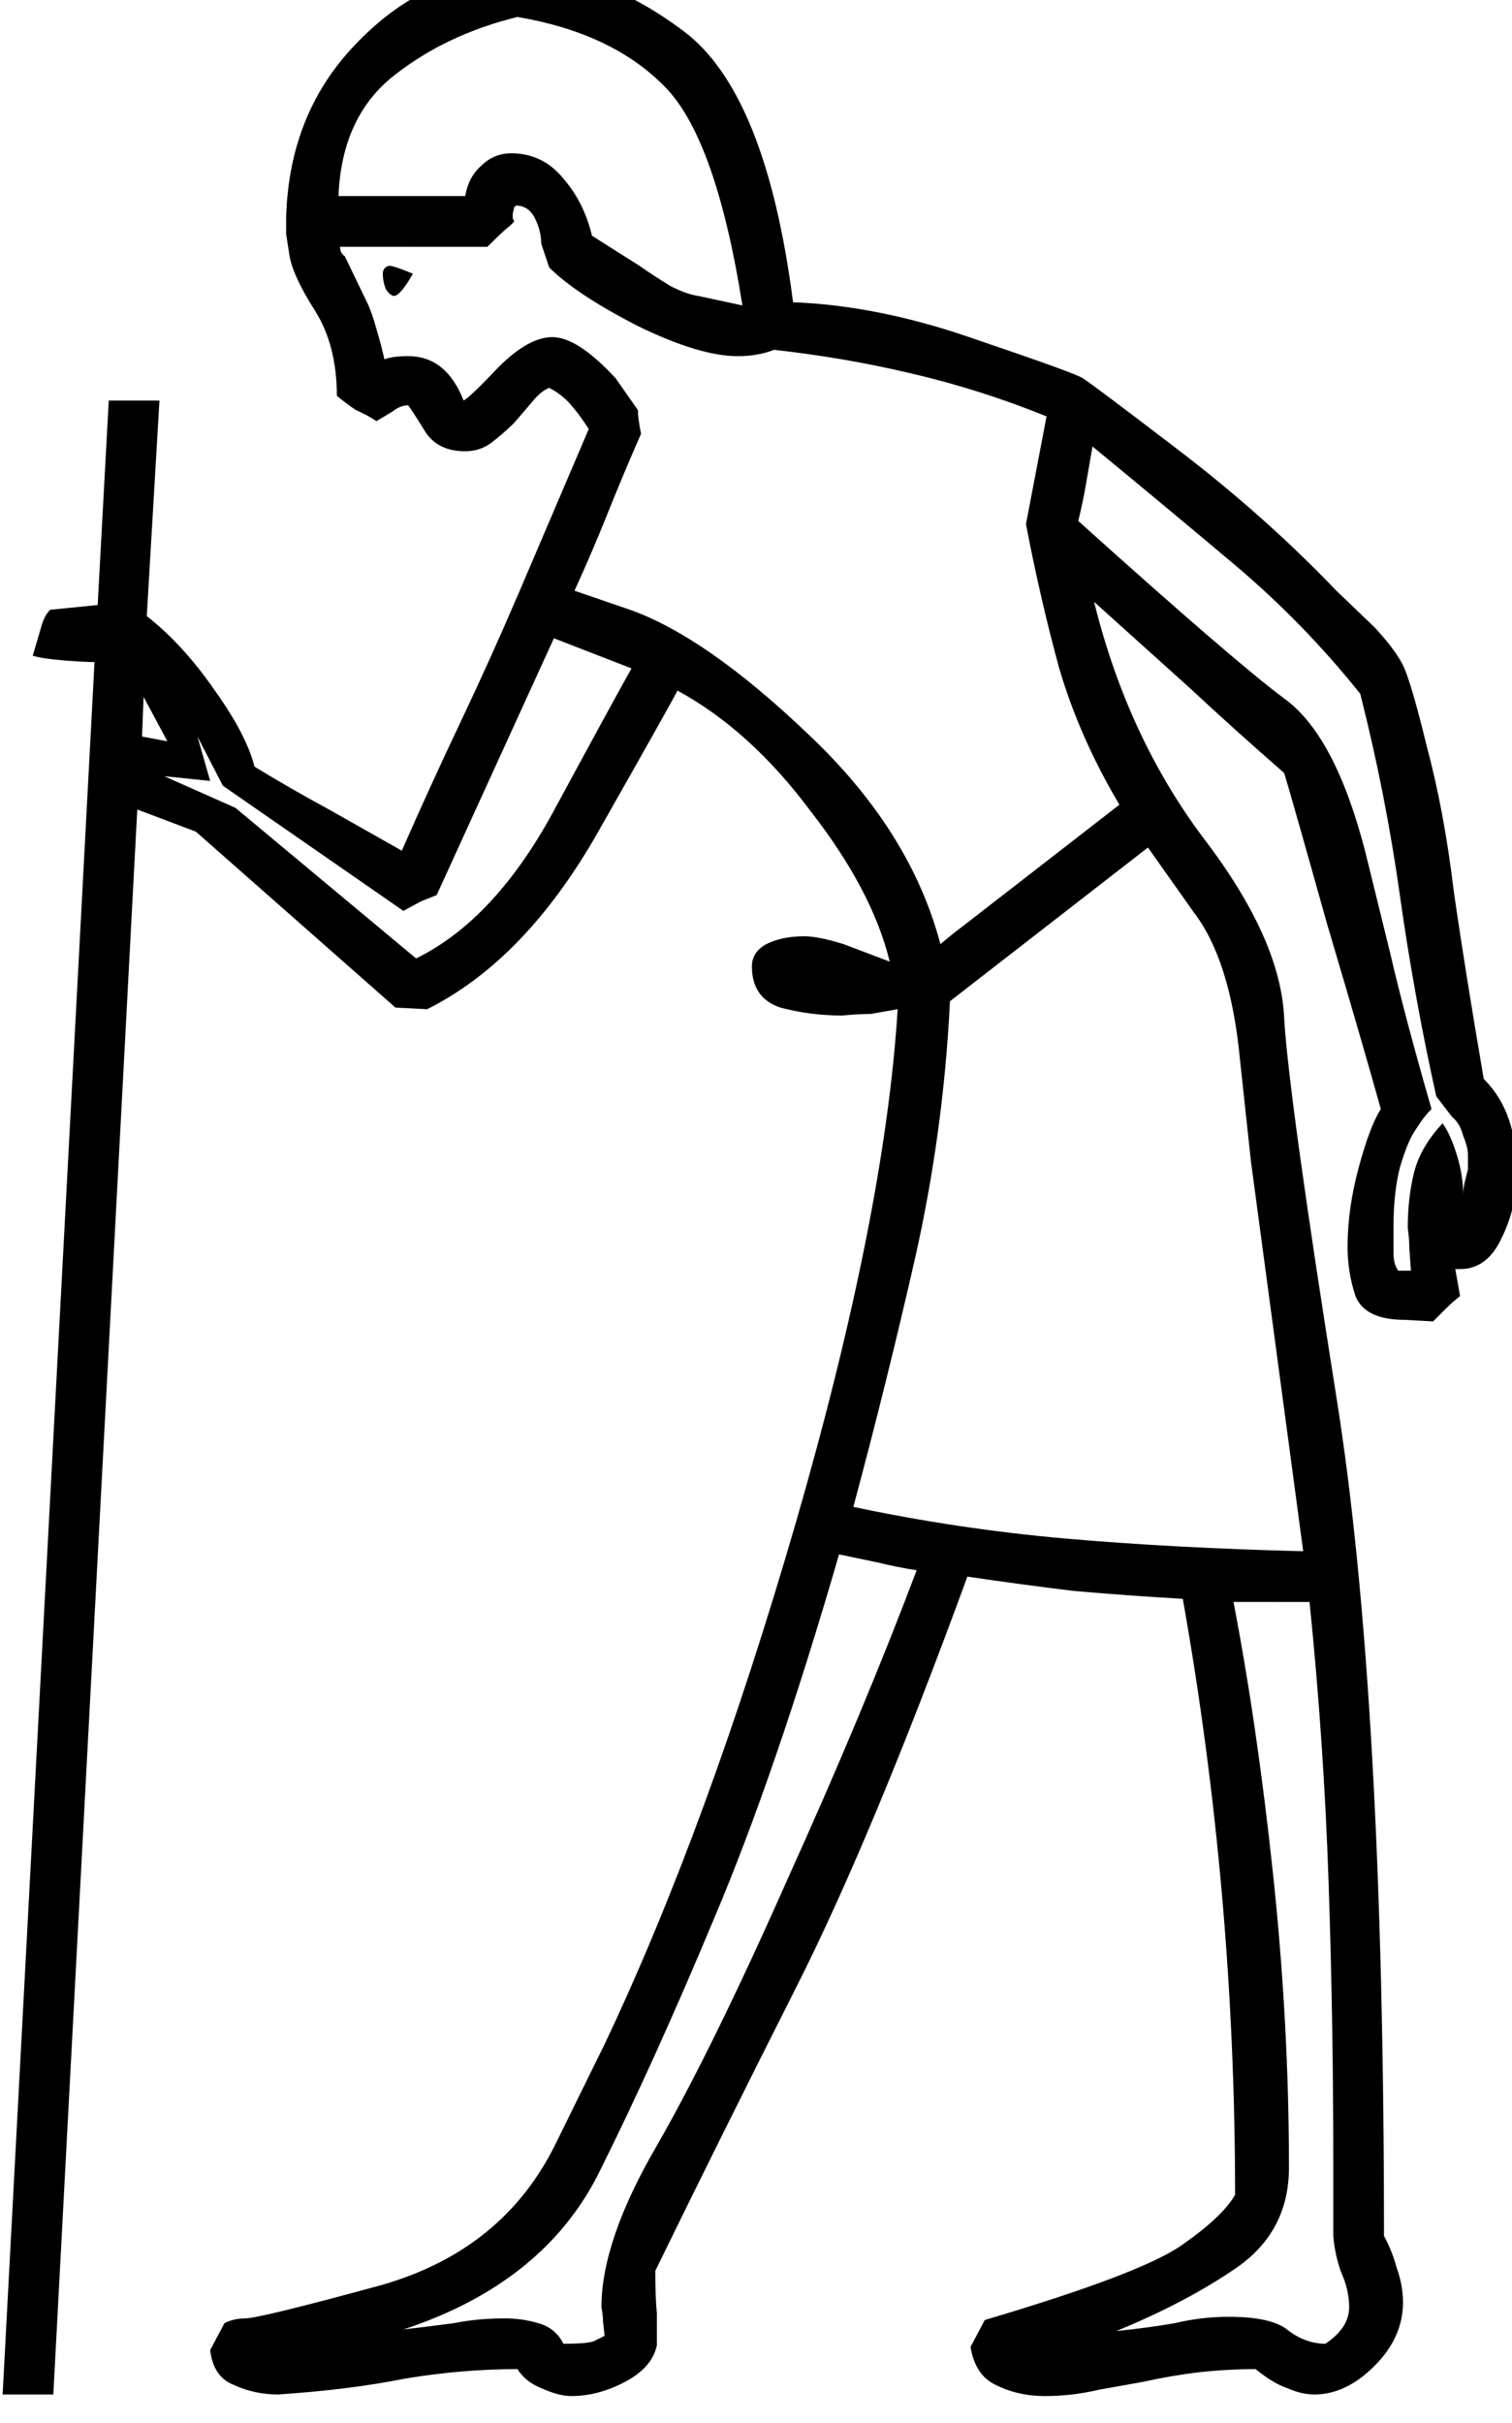 <?xml version="1.0" encoding="UTF-8" standalone="no"?>
<!-- Created with Inkscape (http://www.inkscape.org/) -->

<svg
   xmlns:dc="http://purl.org/dc/elements/1.1/"
   xmlns:cc="http://creativecommons.org/ns#"
   xmlns:rdf="http://www.w3.org/1999/02/22-rdf-syntax-ns#"
   xmlns:svg="http://www.w3.org/2000/svg"
   xmlns="http://www.w3.org/2000/svg"
   xmlns:sodipodi="http://sodipodi.sourceforge.net/DTD/sodipodi-0.dtd"
   xmlns:inkscape="http://www.inkscape.org/namespaces/inkscape"
   width="23.713mm"
   height="37.976mm"
   viewBox="0 0 23.713 37.976"
   version="1.1"
   id="svg4525"
   inkscape:version="0.92.4 (5da689c313, 2019-01-14)"
   sodipodi:docname="A19.svg">
  <defs
     id="defs4519" />
  <sodipodi:namedview
     id="base"
     pagecolor="#ffffff"
     bordercolor="#666666"
     borderopacity="1.0"
     inkscape:pageopacity="0.0"
     inkscape:pageshadow="2"
     inkscape:zoom="0.35"
     inkscape:cx="556.02441"
     inkscape:cy="-131.09281"
     inkscape:document-units="mm"
     inkscape:current-layer="layer1"
     showgrid="false"
     fit-margin-top="0"
     fit-margin-left="0"
     fit-margin-right="0"
     fit-margin-bottom="0"
     inkscape:window-width="1920"
     inkscape:window-height="1017"
     inkscape:window-x="-8"
     inkscape:window-y="-8"
     inkscape:window-maximized="1" />
  <g
     inkscape:label="Layer 1"
     inkscape:groupmode="layer"
     id="layer1"
     transform="translate(234.427,-76.172)">
    <g
       aria-label="𓀉"
       style="font-style:normal;font-variant:normal;font-weight:normal;font-stretch:normal;font-size:50.8px;line-height:1.25;font-family:sans-serif;-inkscape-font-specification:sans-serif;font-variant-ligatures:normal;font-variant-caps:normal;font-variant-numeric:normal;font-feature-settings:normal;text-align:start;letter-spacing:0px;word-spacing:0px;writing-mode:lr-tb;text-anchor:start;fill:#000000;fill-opacity:1;stroke:none;stroke-width:0.265"
       id="text5105" />
    <g
       aria-label="𓀆"
       transform="matrix(0.265,0,0,0.265,-199.961,81.431)"
       style="font-style:normal;font-variant:normal;font-weight:normal;font-stretch:normal;font-size:192px;line-height:1.25;font-family:sans-serif;-inkscape-font-specification:sans-serif;font-variant-ligatures:normal;font-variant-caps:normal;font-variant-numeric:normal;font-feature-settings:normal;text-align:start;letter-spacing:0px;word-spacing:0px;writing-mode:lr-tb;text-anchor:start;fill:#000000;fill-opacity:1;stroke:none"
       id="flowRoot5135" />
    <g
       aria-label="𓀗"
       transform="matrix(0.265,0,0,0.265,-261.37,381.295)"
       style="font-style:normal;font-variant:normal;font-weight:normal;font-stretch:normal;font-size:192px;line-height:1.25;font-family:sans-serif;-inkscape-font-specification:sans-serif;font-variant-ligatures:normal;font-variant-caps:normal;font-variant-numeric:normal;font-feature-settings:normal;text-align:start;letter-spacing:0px;word-spacing:0px;writing-mode:lr-tb;text-anchor:start;fill:#000000;fill-opacity:1;stroke:none"
       id="flowRoot5230">
      <path
         d="m 188.08,-1076.342 h -0.281 l 0.281,1.594 q -0.469,0.375 -0.844,0.75 l -0.75,0.75 -1.688,-0.094 q -2.344,0 -2.906,-1.406 -0.469,-1.406 -0.469,-2.906 0,-2.25 0.656,-4.688 0.656,-2.438 1.312,-3.469 -1.125,-4.031 -3.188,-10.969 -1.969,-7.031 -2.531,-8.906 -2.906,-2.531 -5.625,-5.062 l -5.625,-5.062 q 1.969,7.969 6.469,13.969 4.594,6 4.781,10.688 0.281,4.688 3.094,22.406 2.812,17.625 2.812,49.594 0.469,0.844 0.75,1.875 0.375,1.031 0.375,2.062 0,2.062 -1.688,3.75 -1.688,1.688 -3.562,1.688 -0.75,0 -1.594,-0.375 -0.844,-0.281 -1.875,-1.125 -1.688,0 -3.375,0.188 -1.594,0.188 -3.281,0.562 l -2.625,0.469 q -1.594,0.375 -3.188,0.375 -1.594,0 -2.906,-0.656 -1.219,-0.562 -1.5,-2.25 l 0.844,-1.594 q 9.188,-2.719 11.625,-4.406 2.438,-1.688 3.188,-3 0,-17.812 -3.094,-35.25 -3.281,-0.188 -6.469,-0.469 -3.094,-0.375 -6.281,-0.844 -5.625,15.375 -10.125,24.281 -4.5,8.906 -8.344,16.781 0,1.594 0.094,2.531 v 1.875 q -0.281,1.312 -1.875,2.156 -1.594,0.844 -3.188,0.844 -0.75,0 -1.781,-0.469 -0.938,-0.375 -1.406,-1.125 -3.281,0 -6.656,0.562 -3.281,0.656 -7.5,0.938 -1.406,0 -2.625,-0.562 -1.219,-0.469 -1.406,-2.062 l 0.844,-1.594 q 0.562,-0.281 1.219,-0.281 0.844,0 8.062,-1.969 7.219,-2.062 10.312,-8.344 l 2.906,-5.906 q 6.094,-12.844 11.344,-30.938 5.25,-18.188 6,-30.281 l -1.594,0.281 q -0.656,0 -1.688,0.094 -1.875,0 -3.656,-0.469 -1.688,-0.562 -1.688,-2.438 0,-0.844 0.844,-1.312 0.938,-0.469 2.25,-0.469 0.844,0 2.344,0.469 l 2.719,1.031 q -1.031,-4.219 -4.688,-8.906 -3.562,-4.781 -7.875,-7.125 -0.375,0.75 -4.688,8.344 -4.312,7.594 -10.125,10.5 l -1.875,-0.094 -11.812,-10.406 -3.469,-1.312 -4.969,93.75 h -3 l 5.438,-102.469 q -0.562,0 -1.781,-0.094 -1.219,-0.094 -1.875,-0.281 l 0.469,-1.594 q 0.188,-0.75 0.562,-1.125 l 2.812,-0.281 0.656,-12.094 h 3 l -0.75,12.75 q 2.156,1.688 4.031,4.406 1.875,2.625 2.344,4.5 2.156,1.312 4.406,2.531 l 4.312,2.438 q 1.688,-3.844 3.469,-7.594 1.781,-3.75 3.469,-7.688 l 4.125,-9.656 q -0.469,-0.75 -1.031,-1.406 -0.562,-0.656 -1.312,-1.031 -0.469,0.188 -0.938,0.75 l -1.125,1.312 q -0.656,0.656 -1.406,1.219 -0.656,0.469 -1.5,0.469 -1.594,0 -2.344,-1.125 -0.75,-1.219 -1.031,-1.594 -0.469,0 -0.938,0.375 l -0.938,0.562 q -0.562,-0.375 -1.219,-0.656 -0.562,-0.375 -1.125,-0.844 0,-3 -1.312,-5.062 -1.312,-2.062 -1.5,-3.281 l -0.188,-1.219 v -1.031 q 0.188,-6.281 4.312,-10.406 4.125,-4.219 9.562,-4.219 4.781,0 9.656,3.656 4.875,3.656 6.469,16.031 5.156,0.188 10.969,2.25 5.812,1.969 6.188,2.25 0.469,0.281 5.625,4.219 5.156,3.938 9.375,8.344 l 2.25,2.156 q 1.219,1.312 1.688,2.25 0.469,0.938 1.406,4.781 1.031,3.844 1.594,8.531 0.656,4.594 1.781,11.156 1.031,1.031 1.5,2.438 0.469,1.406 0.469,3 0,2.156 -0.938,4.031 -0.844,1.781 -2.438,1.781 z m -30.188,-15.844 q -0.375,7.688 -2.062,15.188 -1.688,7.406 -3.656,14.719 6.188,1.312 12.562,1.875 6.469,0.562 14.062,0.75 l -3.094,-23.062 -0.656,-6.094 q -0.562,-5.812 -2.719,-8.625 -2.062,-2.906 -2.719,-3.844 z m -36.094,-44.625 q 0,0.375 0.281,0.562 l 1.312,2.719 q 0.281,0.562 0.562,1.594 0.281,0.938 0.469,1.781 0.469,-0.188 1.406,-0.188 2.25,0 3.281,2.625 0.375,-0.188 2.062,-1.969 1.781,-1.781 3.188,-1.781 1.5,0 3.75,2.438 l 1.312,1.875 q 0,0.469 0.188,1.406 -1.031,2.344 -1.969,4.688 -0.938,2.344 -1.969,4.594 l 3.281,1.125 q 4.5,1.594 10.5,7.312 6.094,5.719 7.875,12.469 0.656,-0.562 1.406,-1.125 l 9.188,-7.125 q -2.344,-3.938 -3.562,-8.062 -1.125,-4.125 -1.969,-8.531 l 1.219,-6.375 q -3.938,-1.594 -7.969,-2.531 -3.938,-0.938 -8.156,-1.406 -0.469,0.188 -1.031,0.281 -0.469,0.094 -1.125,0.094 -2.25,0 -5.906,-1.781 -3.656,-1.875 -5.25,-3.469 l -0.469,-1.406 q 0,-0.75 -0.375,-1.5 -0.375,-0.75 -1.125,-0.75 l -0.094,0.094 -0.094,0.375 v 0.281 l 0.094,0.188 -0.281,0.281 q -0.281,0.188 -1.312,1.219 z m 23.812,3.469 q -1.594,-10.031 -4.688,-13.031 -3.094,-3.094 -8.625,-4.031 -4.219,1.031 -7.312,3.469 -3.094,2.438 -3.281,7.125 h 7.5 q 0.188,-1.125 0.938,-1.781 0.75,-0.75 1.781,-0.75 1.875,0 3.094,1.5 1.219,1.406 1.688,3.375 l 2.812,1.781 q 0.938,0.656 1.875,1.219 0.938,0.469 1.594,0.562 z m 10.312,74.812 q -1.219,-0.188 -2.344,-0.469 l -2.25,-0.469 q -3.75,12.938 -7.406,21.562 -3.562,8.531 -6.844,15.094 -3.281,6.469 -11.531,9.188 1.594,-0.188 3,-0.375 1.406,-0.281 3,-0.281 1.031,0 1.969,0.281 1.031,0.281 1.5,1.219 1.594,0 1.875,-0.188 l 0.562,-0.281 -0.094,-0.844 q 0,-0.375 -0.094,-0.844 0,-3.938 3.281,-9.562 3.281,-5.719 7.688,-15.656 4.5,-9.938 7.688,-18.375 z m 18.75,1.875 q 1.406,7.312 2.344,16.125 0.938,8.812 0.938,17.344 0,3.75 -3.094,5.906 -3,2.062 -7.125,3.75 1.875,-0.188 3.469,-0.469 1.594,-0.375 3.188,-0.375 2.625,0 3.562,0.844 1.031,0.75 2.156,0.75 1.406,-0.938 1.406,-2.156 0,-1.031 -0.469,-2.062 -0.375,-1.031 -0.469,-2.156 v -4.406 q 0,-8.344 -0.281,-16.594 -0.281,-8.25 -1.125,-16.5 z m 12.375,-28.312 q 0.469,0.656 0.844,1.875 0.375,1.219 0.375,2.344 0,-0.375 0.094,-0.75 l 0.188,-0.75 v -0.844 q 0,-0.469 -0.281,-1.125 -0.188,-0.75 -0.656,-1.125 l -0.938,-1.219 q -1.312,-5.906 -2.156,-11.906 -0.844,-6 -2.344,-11.906 -3.375,-4.219 -7.5,-7.688 -4.125,-3.469 -8.344,-6.938 l -0.375,2.156 q -0.188,1.125 -0.469,2.25 9.281,8.344 12.188,10.5 3,2.156 4.781,9 l 1.5,6.094 q 0.844,3.656 2.438,9.188 -0.281,0.281 -0.562,0.656 l -0.375,0.562 q -0.469,0.656 -0.938,2.25 -0.375,1.5 -0.375,3.469 0,0.844 0,1.594 0,0.656 0.281,1.031 h 0.75 l -0.094,-1.312 q 0,-0.562 -0.094,-1.219 0,-1.781 0.375,-3.281 0.375,-1.5 1.688,-2.906 z m -72.188,-19.969 -1.5,-2.906 0.75,2.625 -2.719,-0.281 4.219,1.875 10.688,8.906 q 4.781,-2.344 8.344,-9.094 3.656,-6.75 4.406,-8.062 l -4.594,-1.781 -6.938,15.188 -0.938,0.375 -1.031,0.562 z m -4.688,-5.25 -0.094,2.344 1.5,0.281 z m 15.938,-25.031 q -0.75,1.312 -1.125,1.312 -0.188,0 -0.469,-0.375 -0.188,-0.469 -0.188,-0.938 0,-0.375 0.375,-0.469 0.281,0 1.406,0.469 z"
         id="path5238"
         inkscape:connector-curvature="0" />
    </g>
  </g>
</svg>
